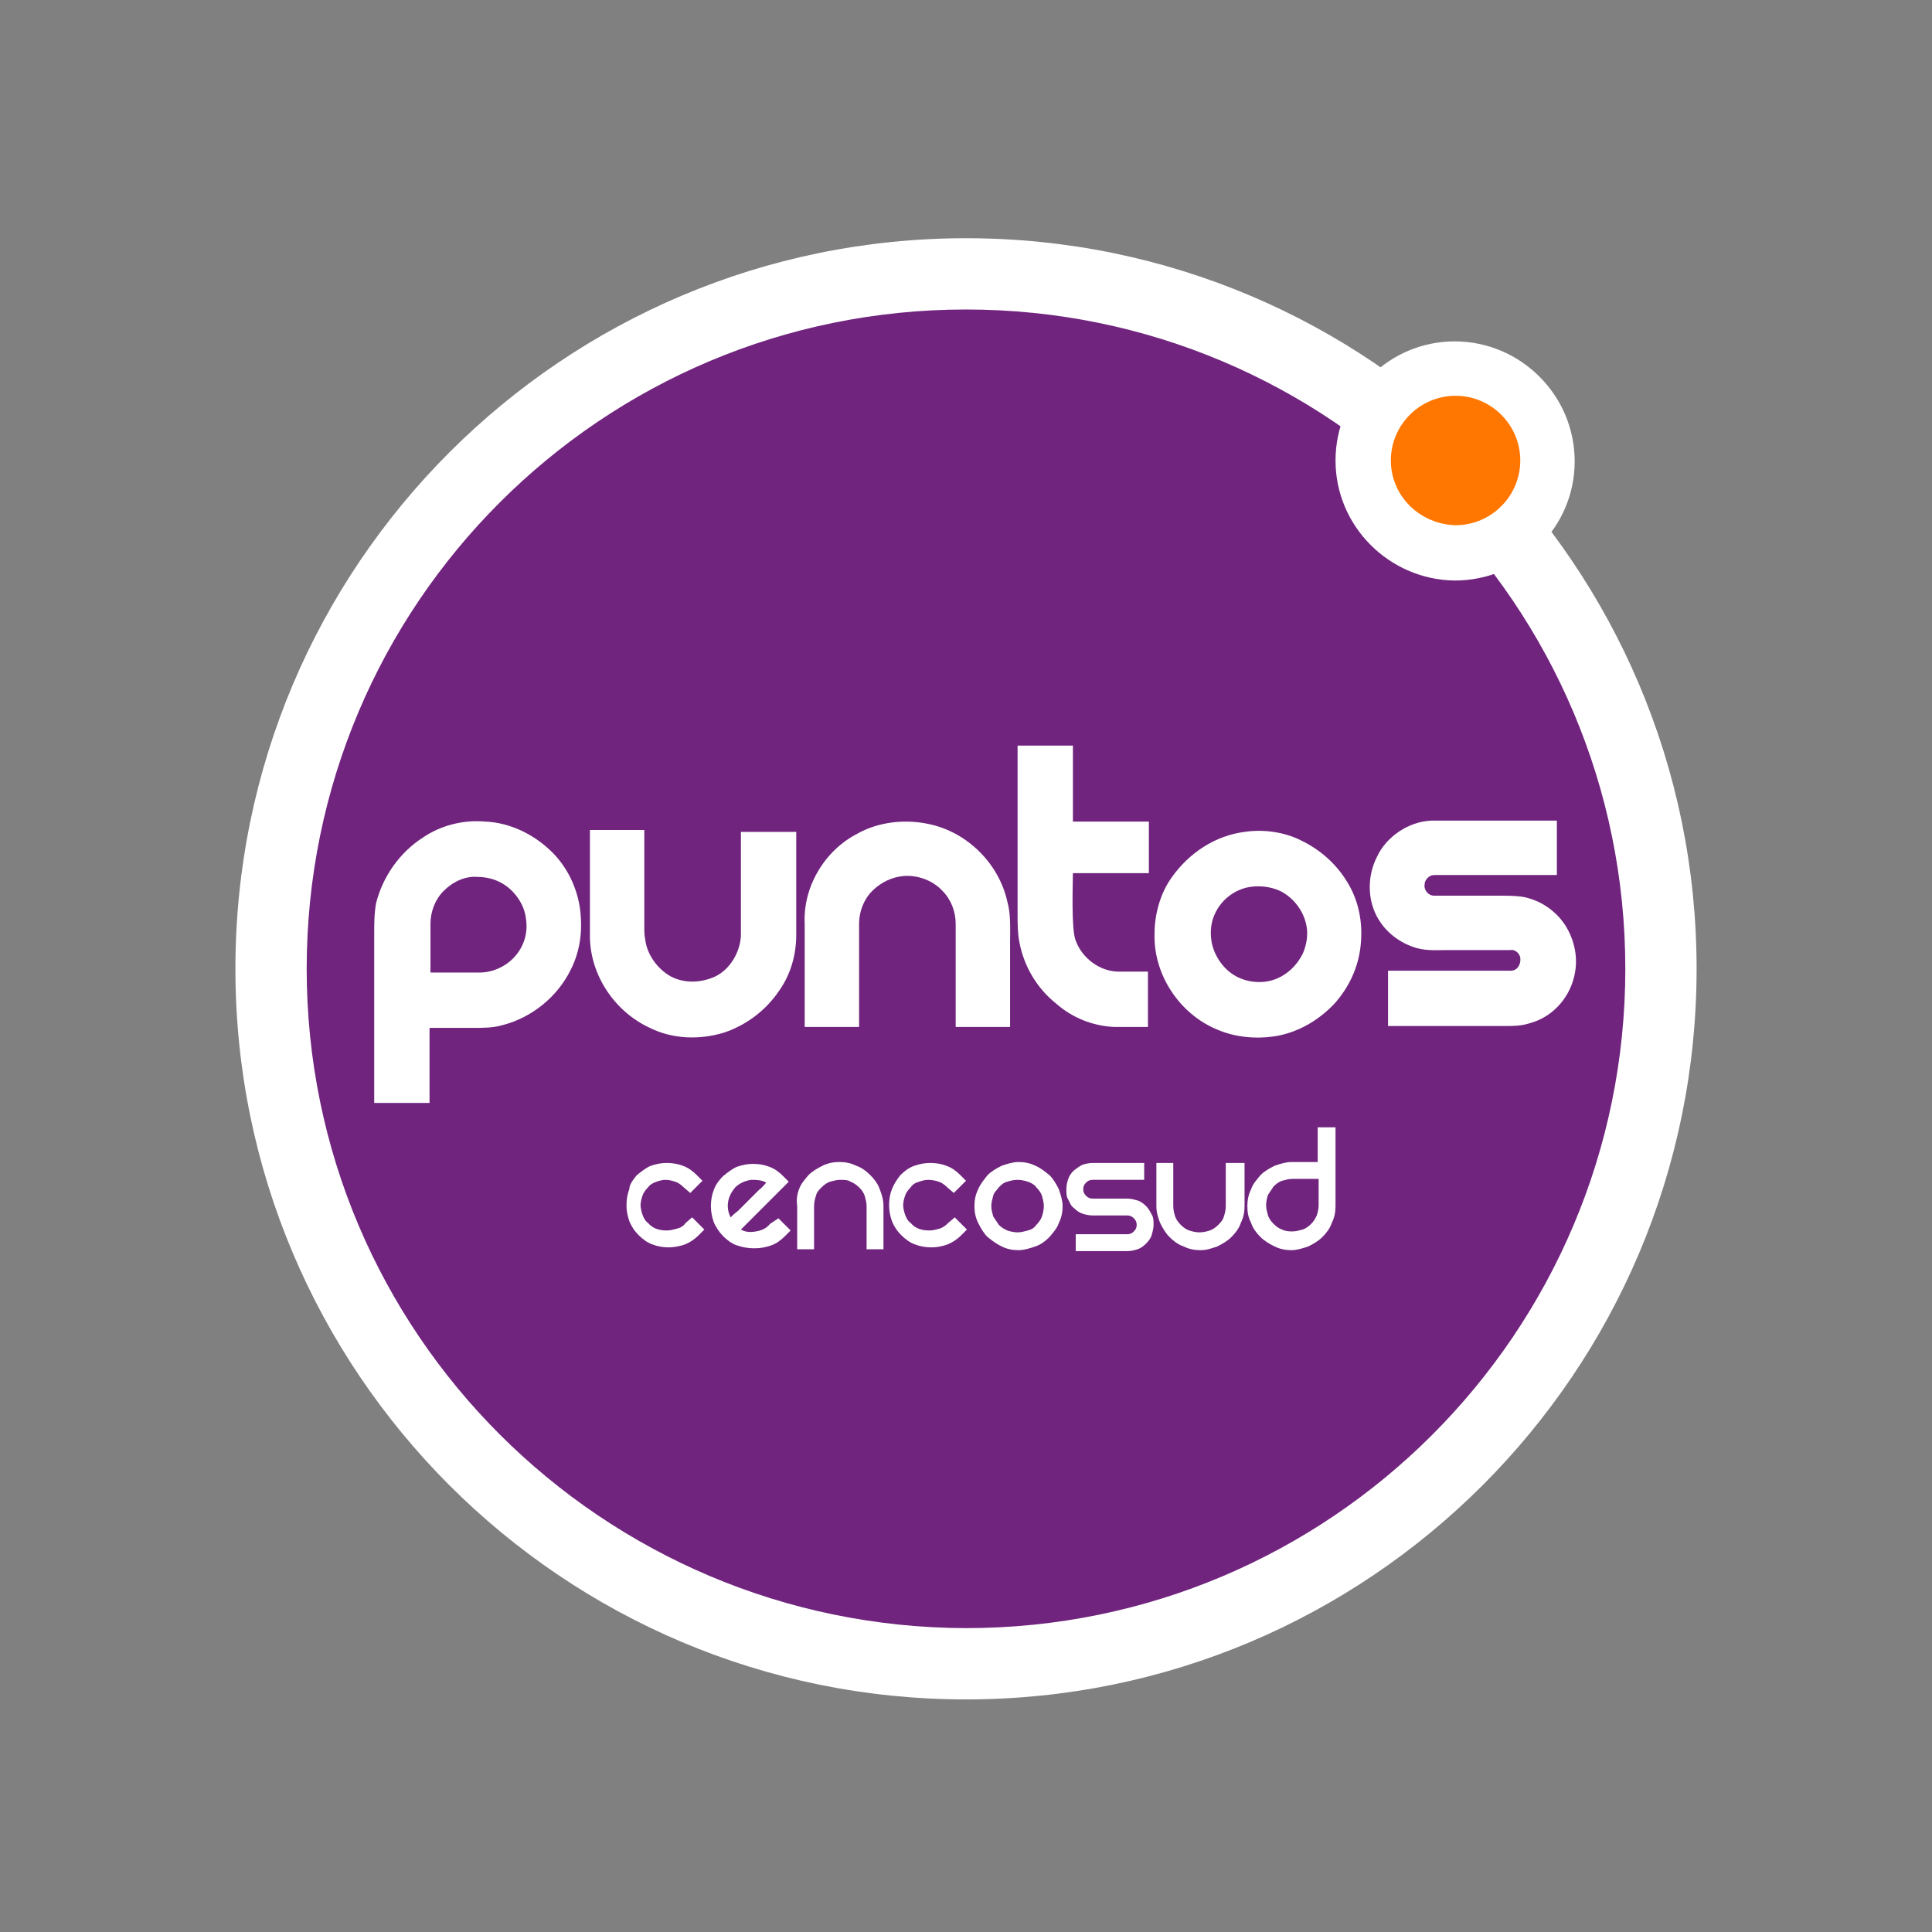 <svg style="-webkit-filter: drop-shadow(2px 2px 2px rgba(0,0,0,0.2) ); filter: drop-shadow(2px 2px 2px rgba(0,0,0,0.2) );" xmlns="http://www.w3.org/2000/svg" xmlns:xlink="http://www.w3.org/1999/xlink" viewBox="0 0 206 206">
				<rect x="0" y="0" width="206" height="206" fill="#808080" stroke="none"/>
				<style type="text/css">
	.st0{fill:#FFFFFF;}
	.st1{fill:#70247E;}
	.st2{fill:#ff7700;}
</style>
<g>
	<path class="st0" d="M36.7,103.3c0,36.6,29.7,66.3,66.3,66.3c36.6,0,66.3-29.7,66.3-66.3c0-36.6-29.7-66.3-66.3-66.3
		C66.4,37,36.7,66.6,36.7,103.3 M25.1,103.3c0-43,34.9-77.9,77.9-77.9c43,0,77.9,34.9,77.9,77.9c0,43-34.9,77.9-77.9,77.9
		C60,181.2,25.1,146.3,25.1,103.3"/>
	<path class="st1" d="M32.7,103.3C32.7,64.4,64.2,33,103,33c38.8,0,70.3,31.5,70.3,70.3c0,38.8-31.5,70.3-70.3,70.3
		C64.2,173.5,32.7,142.1,32.7,103.3"/>
	<path class="st0" d="M142.4,49.1c0-7,5.7-12.7,12.7-12.7c7,0,12.8,5.7,12.8,12.8c0,7-5.7,12.7-12.8,12.7
		C148.1,61.8,142.4,56.1,142.4,49.1"/>
	<path class="st2" d="M148.3,49.1c0-3.8,3.1-6.9,6.9-6.9c3.8,0,6.9,3.1,6.9,6.9c0,3.8-3.1,6.9-6.9,6.9
		C151.4,55.9,148.3,52.9,148.3,49.1"/>
	<path class="st0" d="M67.9,125.3c0.5-0.4,1-0.8,1.5-1c0.6-0.2,1.1-0.3,1.7-0.3c0.6,0,1.2,0.1,1.7,0.3c0.6,0.2,1.1,0.6,1.5,1
		l0.6,0.6l-1.3,1.3l-0.7-0.6c-0.3-0.3-0.6-0.5-0.9-0.6c-0.3-0.1-0.7-0.2-1-0.2c-0.4,0-0.7,0.1-1,0.2c-0.3,0.1-0.7,0.3-0.9,0.6
		c-0.3,0.3-0.5,0.6-0.6,0.9c-0.1,0.3-0.2,0.7-0.2,1c0,0.3,0.1,0.7,0.2,1c0.1,0.3,0.3,0.7,0.6,0.9c0.5,0.6,1.2,0.8,2,0.8
		c0.4,0,0.7-0.1,1.1-0.2c0.4-0.1,0.7-0.3,0.9-0.6l0.7-0.6l1.3,1.3l-0.6,0.6c-0.5,0.5-1,0.8-1.5,1c-0.6,0.2-1.2,0.3-1.7,0.3
		c-0.6,0-1.2-0.1-1.7-0.3c-0.6-0.2-1.1-0.6-1.5-1c-0.5-0.5-0.8-1-1-1.5c-0.2-0.6-0.3-1.1-0.3-1.7c0-0.6,0.1-1.2,0.3-1.7
		C67.1,126.3,67.5,125.8,67.9,125.3"/>
	<path class="st0" d="M78.4,126.6c-0.5,0.6-0.8,1.2-0.8,2c0,0.4,0.1,0.8,0.3,1.2c0.2-0.2,0.4-0.4,0.8-0.7c0.3-0.3,0.7-0.7,1.1-1.1
		c0.4-0.4,0.7-0.7,1.1-1.1c0.4-0.3,0.6-0.6,0.8-0.8c-0.5-0.3-1.1-0.3-1.6-0.3C79.4,125.9,78.8,126.2,78.4,126.6 M83,129.9l1.3,1.3
		l-0.6,0.6c-0.4,0.4-0.9,0.8-1.5,1c-0.6,0.2-1.1,0.3-1.8,0.3c-0.6,0-1.2-0.1-1.8-0.3c-0.6-0.2-1.1-0.6-1.5-1c-0.4-0.4-0.8-1-1-1.5
		c-0.2-0.6-0.3-1.1-0.3-1.7c0-0.6,0.1-1.2,0.3-1.7c0.2-0.6,0.6-1.1,1-1.5c0.5-0.4,1-0.8,1.5-1c0.6-0.2,1.1-0.3,1.7-0.3
		c0.6,0,1.2,0.1,1.7,0.3c0.6,0.2,1.1,0.6,1.5,1l0.6,0.6l-5.1,5.1c0.5,0.3,1.1,0.3,1.6,0.2c0.6-0.1,1.1-0.3,1.5-0.8L83,129.9z"/>
	<path class="st0" d="M85.2,126.8c0.2-0.6,0.6-1,1-1.5c0.4-0.4,0.9-0.7,1.5-1c0.6-0.3,1.2-0.4,1.8-0.4c0.6,0,1.2,0.1,1.8,0.4
		c0.6,0.2,1.1,0.6,1.5,1c0.4,0.4,0.8,0.9,1,1.5c0.2,0.5,0.4,1.1,0.4,1.8v4.6h-1.8v-4.6c0-0.4-0.1-0.7-0.2-1.1
		c-0.1-0.3-0.3-0.6-0.6-0.9c-0.2-0.2-0.6-0.5-0.9-0.6c-0.3-0.2-0.7-0.2-1.1-0.2c-0.4,0-0.7,0.1-1.1,0.2c-0.3,0.1-0.6,0.3-0.9,0.6
		c-0.3,0.3-0.5,0.5-0.6,0.9c-0.1,0.3-0.2,0.7-0.2,1.1v4.6h-1.8v-4.6C84.9,127.9,85,127.3,85.2,126.8"/>
	<path class="st0" d="M96,125.3c0.4-0.4,0.9-0.8,1.5-1c0.6-0.2,1.1-0.3,1.7-0.3c0.6,0,1.2,0.1,1.7,0.3c0.6,0.2,1.1,0.6,1.5,1
		l0.6,0.6l-1.3,1.3l-0.7-0.6c-0.3-0.3-0.6-0.5-0.9-0.6c-0.3-0.1-0.7-0.2-1.1-0.2c-0.4,0-0.7,0.1-1,0.2c-0.4,0.1-0.7,0.3-0.9,0.6
		c-0.3,0.3-0.5,0.6-0.6,0.9c-0.1,0.3-0.2,0.7-0.2,1c0,0.3,0.1,0.7,0.2,1c0.1,0.3,0.3,0.7,0.6,0.9c0.5,0.6,1.2,0.8,2,0.8
		c0.4,0,0.7-0.1,1.1-0.2c0.3-0.1,0.6-0.3,0.9-0.6l0.7-0.6l1.3,1.3l-0.6,0.6c-0.5,0.5-1,0.8-1.5,1c-0.6,0.2-1.1,0.3-1.7,0.3
		c-0.6,0-1.2-0.1-1.7-0.3c-0.6-0.2-1.1-0.6-1.5-1c-0.5-0.5-0.8-1-1-1.5c-0.2-0.6-0.3-1.1-0.3-1.7c0-0.6,0.1-1.2,0.3-1.7
		C95.3,126.3,95.6,125.8,96,125.3"/>
	<path class="st0" d="M105.7,128.6c0,0.4,0.1,0.7,0.2,1.1c0.2,0.3,0.4,0.6,0.6,0.9c0.3,0.3,0.5,0.4,0.9,0.6c0.3,0.1,0.7,0.2,1.1,0.2
		c0.4,0,0.7-0.1,1.1-0.2c0.4-0.1,0.7-0.3,0.9-0.6c0.3-0.3,0.5-0.6,0.6-0.9c0.1-0.3,0.2-0.7,0.2-1.1c0-0.4-0.1-0.7-0.2-1.1
		c-0.1-0.3-0.3-0.6-0.6-0.9c-0.2-0.3-0.6-0.5-0.9-0.6c-0.3-0.1-0.7-0.2-1.1-0.2c-0.4,0-0.8,0.1-1.1,0.2c-0.4,0.1-0.6,0.3-0.9,0.6
		c-0.2,0.3-0.5,0.5-0.6,0.9C105.8,127.9,105.7,128.2,105.7,128.6 M103.9,128.6c0-0.6,0.1-1.2,0.4-1.8c0.2-0.5,0.6-1,1-1.5
		c0.4-0.4,0.9-0.7,1.5-1c0.6-0.2,1.2-0.4,1.8-0.4c0.6,0,1.2,0.1,1.8,0.4c0.5,0.2,1,0.6,1.5,1c0.4,0.4,0.7,0.9,1,1.5
		c0.2,0.6,0.4,1.2,0.4,1.8c0,0.6-0.1,1.2-0.4,1.8c-0.2,0.6-0.6,1-1,1.5c-0.4,0.4-0.9,0.8-1.5,1c-0.6,0.2-1.2,0.4-1.8,0.4
		c-0.6,0-1.2-0.1-1.8-0.4c-0.6-0.3-1-0.6-1.5-1c-0.4-0.4-0.7-0.9-1-1.5C104,129.8,103.9,129.2,103.9,128.6"/>
	<path class="st0" d="M122,124v1.8h-5.5c-0.3,0-0.5,0.1-0.7,0.3c-0.2,0.2-0.3,0.4-0.3,0.7c0,0.3,0.1,0.5,0.3,0.7
		c0.2,0.2,0.4,0.3,0.7,0.3h3.7c0.4,0,0.7,0.1,1.1,0.2c0.3,0.1,0.6,0.3,0.9,0.6c0.2,0.2,0.4,0.5,0.6,0.9c0.2,0.3,0.2,0.7,0.2,1.1
		c0,0.4-0.1,0.7-0.2,1.1c-0.1,0.3-0.3,0.6-0.6,0.9c-0.3,0.3-0.6,0.5-0.9,0.6c-0.3,0.1-0.7,0.2-1.1,0.2h-5.5v-1.8h5.5
		c0.3,0,0.5-0.1,0.7-0.3c0.2-0.2,0.3-0.4,0.3-0.7c0-0.3-0.1-0.5-0.3-0.7c-0.2-0.2-0.4-0.3-0.7-0.3h-3.7c-0.4,0-0.8-0.1-1.1-0.2
		c-0.3-0.1-0.6-0.3-0.9-0.6c-0.3-0.2-0.4-0.5-0.6-0.9c-0.2-0.3-0.2-0.7-0.2-1.1c0-0.4,0.1-0.8,0.2-1.1c0.1-0.3,0.3-0.6,0.6-0.9
		c0.3-0.2,0.5-0.4,0.9-0.6c0.3-0.1,0.7-0.2,1.1-0.2H122z"/>
	<path class="st0" d="M132.7,124v4.6c0,0.6-0.1,1.2-0.4,1.8c-0.2,0.6-0.6,1.1-1,1.5c-0.4,0.4-0.9,0.7-1.5,1
		c-0.6,0.2-1.1,0.4-1.8,0.4c-0.6,0-1.2-0.1-1.8-0.4c-0.6-0.2-1.1-0.6-1.5-1c-0.4-0.4-0.7-0.9-1-1.5c-0.2-0.5-0.4-1.1-0.4-1.8V124
		h1.8v4.6c0,0.4,0.1,0.8,0.2,1.1c0.1,0.3,0.3,0.6,0.6,0.9c0.3,0.3,0.6,0.5,0.9,0.6c0.3,0.1,0.7,0.2,1.1,0.2c0.4,0,0.8-0.1,1.1-0.2
		c0.3-0.1,0.6-0.3,0.9-0.6c0.2-0.2,0.5-0.5,0.6-0.9c0.1-0.3,0.2-0.7,0.2-1.1V124H132.7z"/>
	<path class="st0" d="M137.8,131.3c0.4,0,0.7-0.1,1.1-0.2c0.3-0.1,0.6-0.3,0.9-0.6c0.3-0.3,0.4-0.5,0.6-0.9c0.1-0.3,0.2-0.7,0.2-1.1
		v-2.8h-2.8c-0.4,0-0.7,0.1-1.1,0.2c-0.3,0.1-0.6,0.3-0.9,0.6c-0.2,0.3-0.4,0.6-0.6,0.9c-0.1,0.3-0.2,0.7-0.2,1.1
		c0,0.4,0.1,0.7,0.2,1.1c0.1,0.3,0.3,0.6,0.6,0.9c0.3,0.3,0.6,0.5,0.9,0.6C137.1,131.3,137.5,131.3,137.8,131.3 M142.4,120.3v8.3
		c0,0.6-0.1,1.2-0.4,1.8c-0.2,0.6-0.6,1.1-1,1.5c-0.4,0.4-0.9,0.7-1.5,1c-0.6,0.2-1.2,0.4-1.8,0.4c-0.6,0-1.2-0.1-1.8-0.4
		c-0.6-0.3-1.1-0.6-1.5-1c-0.4-0.4-0.8-0.9-1-1.5c-0.3-0.6-0.4-1.1-0.4-1.8c0-0.6,0.1-1.2,0.4-1.8c0.2-0.6,0.6-1,1-1.5
		c0.4-0.4,0.9-0.7,1.5-1c0.6-0.2,1.2-0.4,1.8-0.4h2.8v-3.7H142.4z"/>
	<path class="st0" d="M146.8,91.4c1-2.2,3.4-3.8,5.8-3.9H166v5.8c-4.4,0-8.7,0-13.1,0c-0.5,0-1,0.5-1,1c-0.1,0.6,0.4,1.2,1,1.2h6.8
		c0.8,0,1.7,0,2.5,0.1c2,0.3,3.9,1.6,4.9,3.4c0.9,1.6,1.2,3.5,0.7,5.3c-0.6,2.3-2.4,4.2-4.7,4.8c-0.9,0.3-1.8,0.3-2.6,0.3H148
		c0-2,0-3.9,0-5.9c4.4,0,8.8,0,13.1,0c0.7,0,1.1-0.7,1-1.4c-0.1-0.5-0.6-0.9-1.1-0.8h-6.4c-1.2,0-2.4,0.1-3.5-0.2
		c-1.8-0.5-3.4-1.7-4.3-3.4C145.8,95.8,145.8,93.4,146.8,91.4"/>
	<path class="st0" d="M45.1,89.3c1.9-1.3,4.3-1.9,6.6-1.7c2.8,0.1,5.5,1.5,7.4,3.5c1.6,1.7,2.6,4,2.8,6.3c0.2,2.1-0.1,4.2-1.1,6.1
		c-1.4,2.8-4.1,5-7.2,5.8c-1,0.3-2.1,0.3-3.2,0.3h-4.6v8c-2,0-3.9,0-5.9,0V99.6c0-1.1,0-2.2,0.2-3.3C40.8,93.5,42.6,90.9,45.1,89.3
		 M47.3,95c-0.9,0.9-1.4,2.2-1.4,3.5v5.2h5.2c1.4,0,2.7-0.6,3.6-1.5c1.1-1.1,1.6-2.6,1.4-4.1c-0.1-1.2-0.7-2.3-1.5-3.1
		c-1-1-2.3-1.5-3.7-1.5C49.6,93.4,48.3,94,47.3,95"/>
	<path class="st0" d="M62.9,88.5h5.8v10.3c0,0.5,0,0.9,0.1,1.4c0.2,1.6,1.3,3.1,2.7,3.9c1.5,0.8,3.3,0.7,4.8,0
		c1.6-0.8,2.6-2.6,2.7-4.3c0-3.7,0-7.4,0-11.1h5.9c0,3.7,0,7.3,0,11c0,2.1-0.6,4.2-1.8,5.9c-1.4,2.1-3.5,3.7-5.9,4.5
		c-2.6,0.8-5.5,0.7-7.9-0.5c-3.7-1.7-6.3-5.5-6.4-9.6V88.5z"/>
	<path class="st0" d="M91.4,88.9c2.3-1.3,5.2-1.6,7.8-1c4,0.9,7.3,4.2,8.2,8.2c0.4,1.4,0.3,3,0.3,4.4v9h-5.8c0-3.7,0-7.3,0-11
		c0-1.3-0.5-2.6-1.4-3.5c-1-1.1-2.6-1.7-4.1-1.6c-1.3,0.1-2.5,0.7-3.4,1.6c-0.9,0.9-1.4,2.2-1.4,3.5c0,3.7,0,7.3,0,11h-5.8v-11
		C85.6,94.6,87.9,90.7,91.4,88.9"/>
	<path class="st0" d="M132.7,88.7c2-0.3,4.2,0,6,0.9c2.1,1,3.9,2.6,5.1,4.7c1.1,1.9,1.5,4.1,1.3,6.3c-0.2,2.4-1.2,4.6-2.8,6.4
		c-1.7,1.8-3.9,3.1-6.4,3.5c-2.1,0.3-4.3,0.1-6.3-0.8c-3.9-1.7-6.6-5.8-6.5-10.1c0-2.1,0.6-4.3,1.8-6
		C126.8,90.9,129.6,89.1,132.7,88.7 M133.1,94.6c-1.5,0.3-2.8,1.3-3.5,2.7c-0.5,1-0.6,2.1-0.4,3.2c0.3,1.5,1.3,2.9,2.6,3.6
		c1.3,0.7,2.9,0.8,4.2,0.3c1.3-0.5,2.3-1.5,2.9-2.7c0.4-0.9,0.6-2,0.4-3c-0.3-1.6-1.4-3-2.8-3.7C135.4,94.5,134.2,94.4,133.1,94.6"
		/>
	<path class="st0" d="M108.5,79.5h5.9v8.1h8.1v5.5h-8.1c0,1-0.2,6,0.3,7.2c0.7,1.9,2.6,3.3,4.6,3.3h3.1v5.9c-1.2,0-2.4,0-3.6,0
		c-2.3-0.1-4.5-1-6.2-2.5c-2-1.6-3.4-3.9-3.9-6.5c-0.2-1-0.2-2-0.2-3V79.5z"/>
</g>
</svg>
